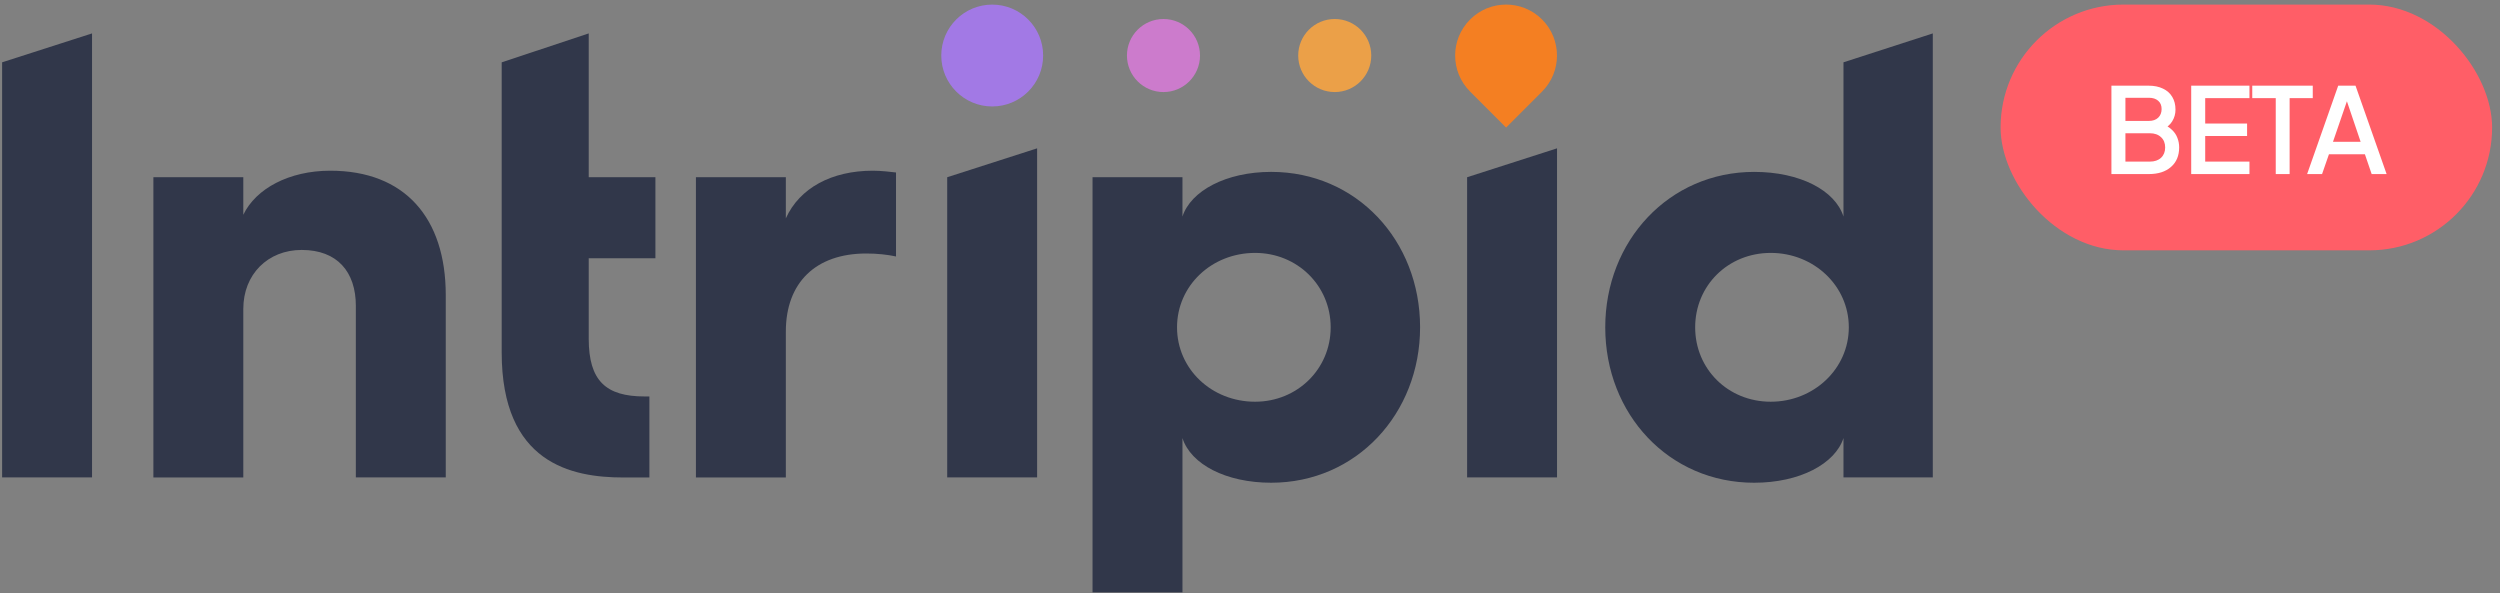 <svg width="295" height="70" viewBox="0 0 295 70" fill="none" xmlns="http://www.w3.org/2000/svg">
<rect x="0" y="0" width="295" height="70" fill="#808080" stroke="none"/>
<g clip-path="url(#clip0_145_2949)">
<path d="M0.25 7.353L10.86 3.943V56.333H0.25V7.353Z" fill="#31374A"/>
<path d="M18.1 20.913H28.71V25.343C30.19 22.253 34.12 20.143 38.97 20.143C47.75 20.143 52.6 25.693 52.6 34.833V56.333H41.99V36.093C41.99 32.093 39.81 29.493 35.6 29.493C31.6 29.493 28.71 32.373 28.71 36.453V56.343H18.1V20.913Z" fill="#31374A"/>
<path d="M59.209 7.353L69.469 3.942V20.913H77.339V30.473H69.469V39.962C69.469 44.953 71.509 46.782 76.069 46.782C76.209 46.782 76.629 46.782 76.629 46.782V56.343C76.629 56.343 74.729 56.343 73.539 56.343C67.429 56.343 59.199 54.653 59.199 41.583V7.353H59.209Z" fill="#31374A"/>
<path d="M82.119 20.913H92.729V25.763C94.349 22.183 98.139 20.143 102.989 20.143C103.969 20.143 105.169 20.283 105.729 20.353V30.263C104.749 30.053 103.549 29.913 102.219 29.913C96.249 29.913 92.729 33.353 92.729 39.123V56.343H82.119V20.913Z" fill="#31374A"/>
<path d="M111.77 20.913L122.38 17.503V56.333H111.77V20.913Z" fill="#31374A"/>
<path d="M128.92 20.913H139.53V25.552C140.51 22.532 144.66 20.282 150 20.282C160.05 20.282 167.57 28.363 167.57 38.623C167.57 48.812 160.05 56.962 150 56.962C144.66 56.962 140.51 54.782 139.53 51.693V69.892H128.92V20.913ZM148.1 47.403C153.09 47.403 157.02 43.532 157.02 38.623C157.02 33.703 153.08 29.843 148.1 29.843C142.97 29.843 138.89 33.712 138.89 38.623C138.89 43.542 142.97 47.403 148.1 47.403Z" fill="#31374A"/>
<path d="M173.119 20.913L183.729 17.503V56.333H173.119V20.913Z" fill="#31374A"/>
<path d="M206.99 20.283C212.4 20.283 216.55 22.463 217.53 25.553V7.353L228.07 3.943V56.333H217.53V51.693C216.55 54.713 212.4 56.963 206.99 56.963C196.94 56.963 189.42 48.883 189.42 38.623C189.42 28.433 196.94 20.283 206.99 20.283ZM208.95 47.403C214.01 47.403 218.16 43.533 218.16 38.623C218.16 33.703 214.01 29.843 208.95 29.843C203.89 29.843 200.03 33.713 200.03 38.623C200.03 43.543 203.9 47.403 208.95 47.403Z" fill="#31374A"/>
<path d="M117.08 12.562C120.4 12.562 123.09 9.872 123.09 6.553C123.09 3.233 120.4 0.543 117.08 0.543C113.761 0.543 111.07 3.233 111.07 6.553C111.07 9.872 113.761 12.562 117.08 12.562Z" fill="#A279E5"/>
<path d="M137.29 10.863C139.671 10.863 141.6 8.933 141.6 6.553C141.6 4.172 139.671 2.243 137.29 2.243C134.91 2.243 132.98 4.172 132.98 6.553C132.98 8.933 134.91 10.863 137.29 10.863Z" fill="#CC7BCC"/>
<path d="M157.499 10.863C159.88 10.863 161.809 8.933 161.809 6.553C161.809 4.172 159.88 2.243 157.499 2.243C155.119 2.243 153.189 4.172 153.189 6.553C153.189 8.933 155.119 10.863 157.499 10.863Z" fill="#EBA048"/>
<path d="M181.97 2.303C179.62 -0.047 175.82 -0.047 173.47 2.303C171.12 4.653 171.12 8.453 173.47 10.803L177.72 15.053L181.97 10.803C184.31 8.453 184.31 4.653 181.97 2.303Z" fill="#F47F22"/>
<rect x="236.07" y="0.54" width="58" height="29" rx="14.5" fill="#FF5E67"/>
<path d="M249.148 20.54V10.11H253.544C254.198 10.11 254.762 10.227 255.238 10.46C255.714 10.684 256.078 11.011 256.33 11.44C256.582 11.86 256.708 12.359 256.708 12.938C256.708 13.442 256.578 13.904 256.316 14.324C256.064 14.735 255.668 15.061 255.126 15.304V14.604C255.602 14.791 255.99 15.029 256.288 15.318C256.587 15.598 256.802 15.915 256.932 16.27C257.072 16.625 257.142 16.998 257.142 17.39C257.142 18.37 256.82 19.14 256.176 19.7C255.542 20.26 254.669 20.54 253.558 20.54H249.148ZM250.8 19.07H253.684C254.235 19.07 254.674 18.921 255 18.622C255.327 18.314 255.49 17.908 255.49 17.404C255.49 16.891 255.327 16.485 255 16.186C254.674 15.878 254.235 15.724 253.684 15.724H250.8V19.07ZM250.8 14.268H253.586C254.034 14.268 254.394 14.142 254.664 13.89C254.935 13.629 255.07 13.288 255.07 12.868C255.07 12.448 254.935 12.121 254.664 11.888C254.394 11.655 254.034 11.538 253.586 11.538H250.8V14.268ZM258.562 20.54V10.11H265.436V11.58H260.214V14.576H265.156V16.046H260.214V19.07H265.436V20.54H258.562ZM268.538 20.54V11.58H265.766V10.11H272.906V11.58H270.176V20.54H268.538ZM272.24 20.54L275.908 10.11H277.952L281.62 20.54H279.856L279.058 18.202H274.816L274.004 20.54H272.24ZM275.292 16.732H278.554L276.706 11.272H277.168L275.292 16.732Z" fill="white"/>
</g>
<defs>
<clipPath id="clip0_145_2949">
<rect width="293.82" height="69.353" fill="white" transform="translate(0.25 0.54)"/>
</clipPath>
</defs>
</svg>
